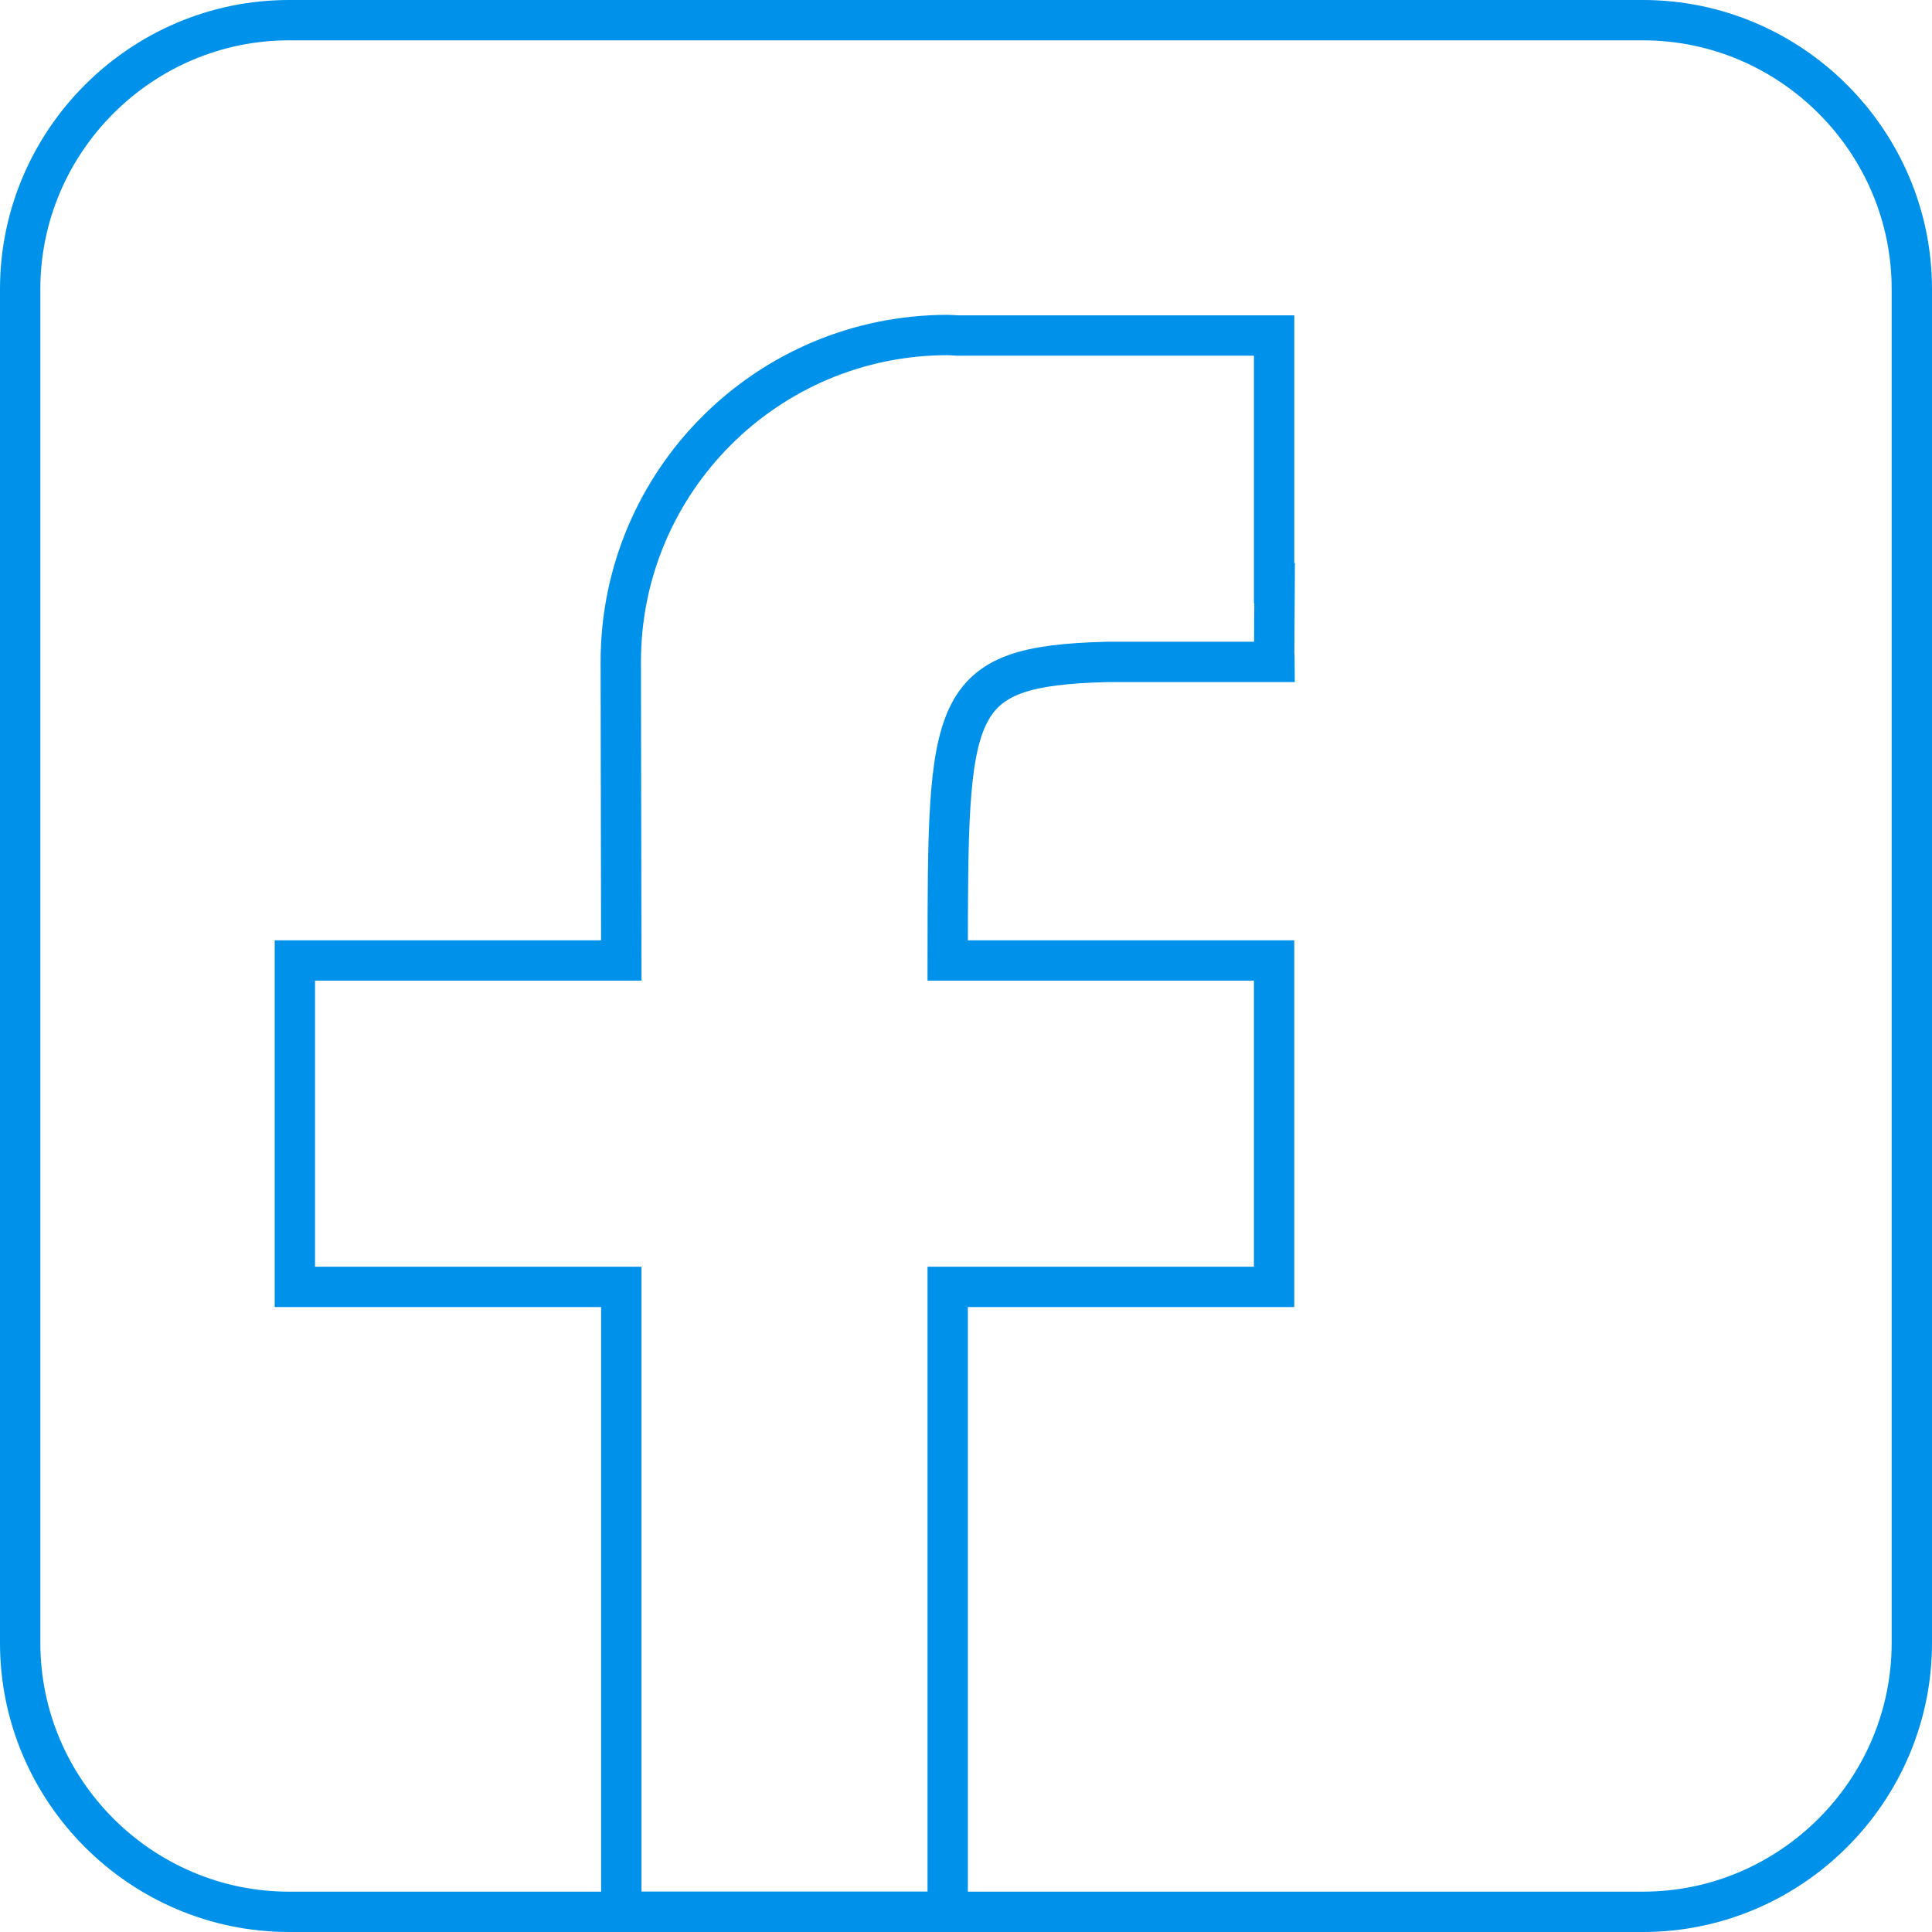 <?xml version="1.0" encoding="utf-8"?>
<!-- Generator: Adobe Illustrator 17.0.0, SVG Export Plug-In . SVG Version: 6.00 Build 0)  -->
<!DOCTYPE svg PUBLIC "-//W3C//DTD SVG 1.1//EN" "http://www.w3.org/Graphics/SVG/1.1/DTD/svg11.dtd">
<svg version="1.1" id="Layer_1" xmlns:x="http://ns.adobe.com/Extensibility/1.0/" xmlns:i="http://ns.adobe.com/AdobeIllustrator/10.0/" xmlns:graph="http://ns.adobe.com/Graphs/1.0/"
	 xmlns="http://www.w3.org/2000/svg" xmlns:xlink="http://www.w3.org/1999/xlink" x="0px" y="0px" width="71.844px"
	 height="71.844px" viewBox="0 0 71.844 71.844" enable-background="new 0 0 71.844 71.844" xml:space="preserve">
<g>
	<path fill="none" stroke="#0091EA" stroke-width="1.5" stroke-miterlimit="10" d="M71.094,61.094c0,5.5-4.5,10-10,10H10.75
		c-5.5,0-10-4.5-10-10V10.75c0-5.5,4.5-10,10-10h50.344c5.5,0,10,4.5,10,10V61.094z"/>
</g>
<path fill="none" stroke="#0091EA" stroke-width="1.5" stroke-miterlimit="10" d="M23.084,24.614l0.019,11.102H10.965v12.138h12.138
	v23.24h12.138v-23.24h12.138V35.716H35.241c0.007-9.554,0.001-10.94,5.908-11.102h6.249c0-0.11-0.011-0.217-0.016-0.325l0.016-2.598
	h-0.018v-9.214H35.61c-0.124-0.004-0.245-0.019-0.369-0.019C28.527,12.458,23.084,17.9,23.084,24.614"/>
</svg>
